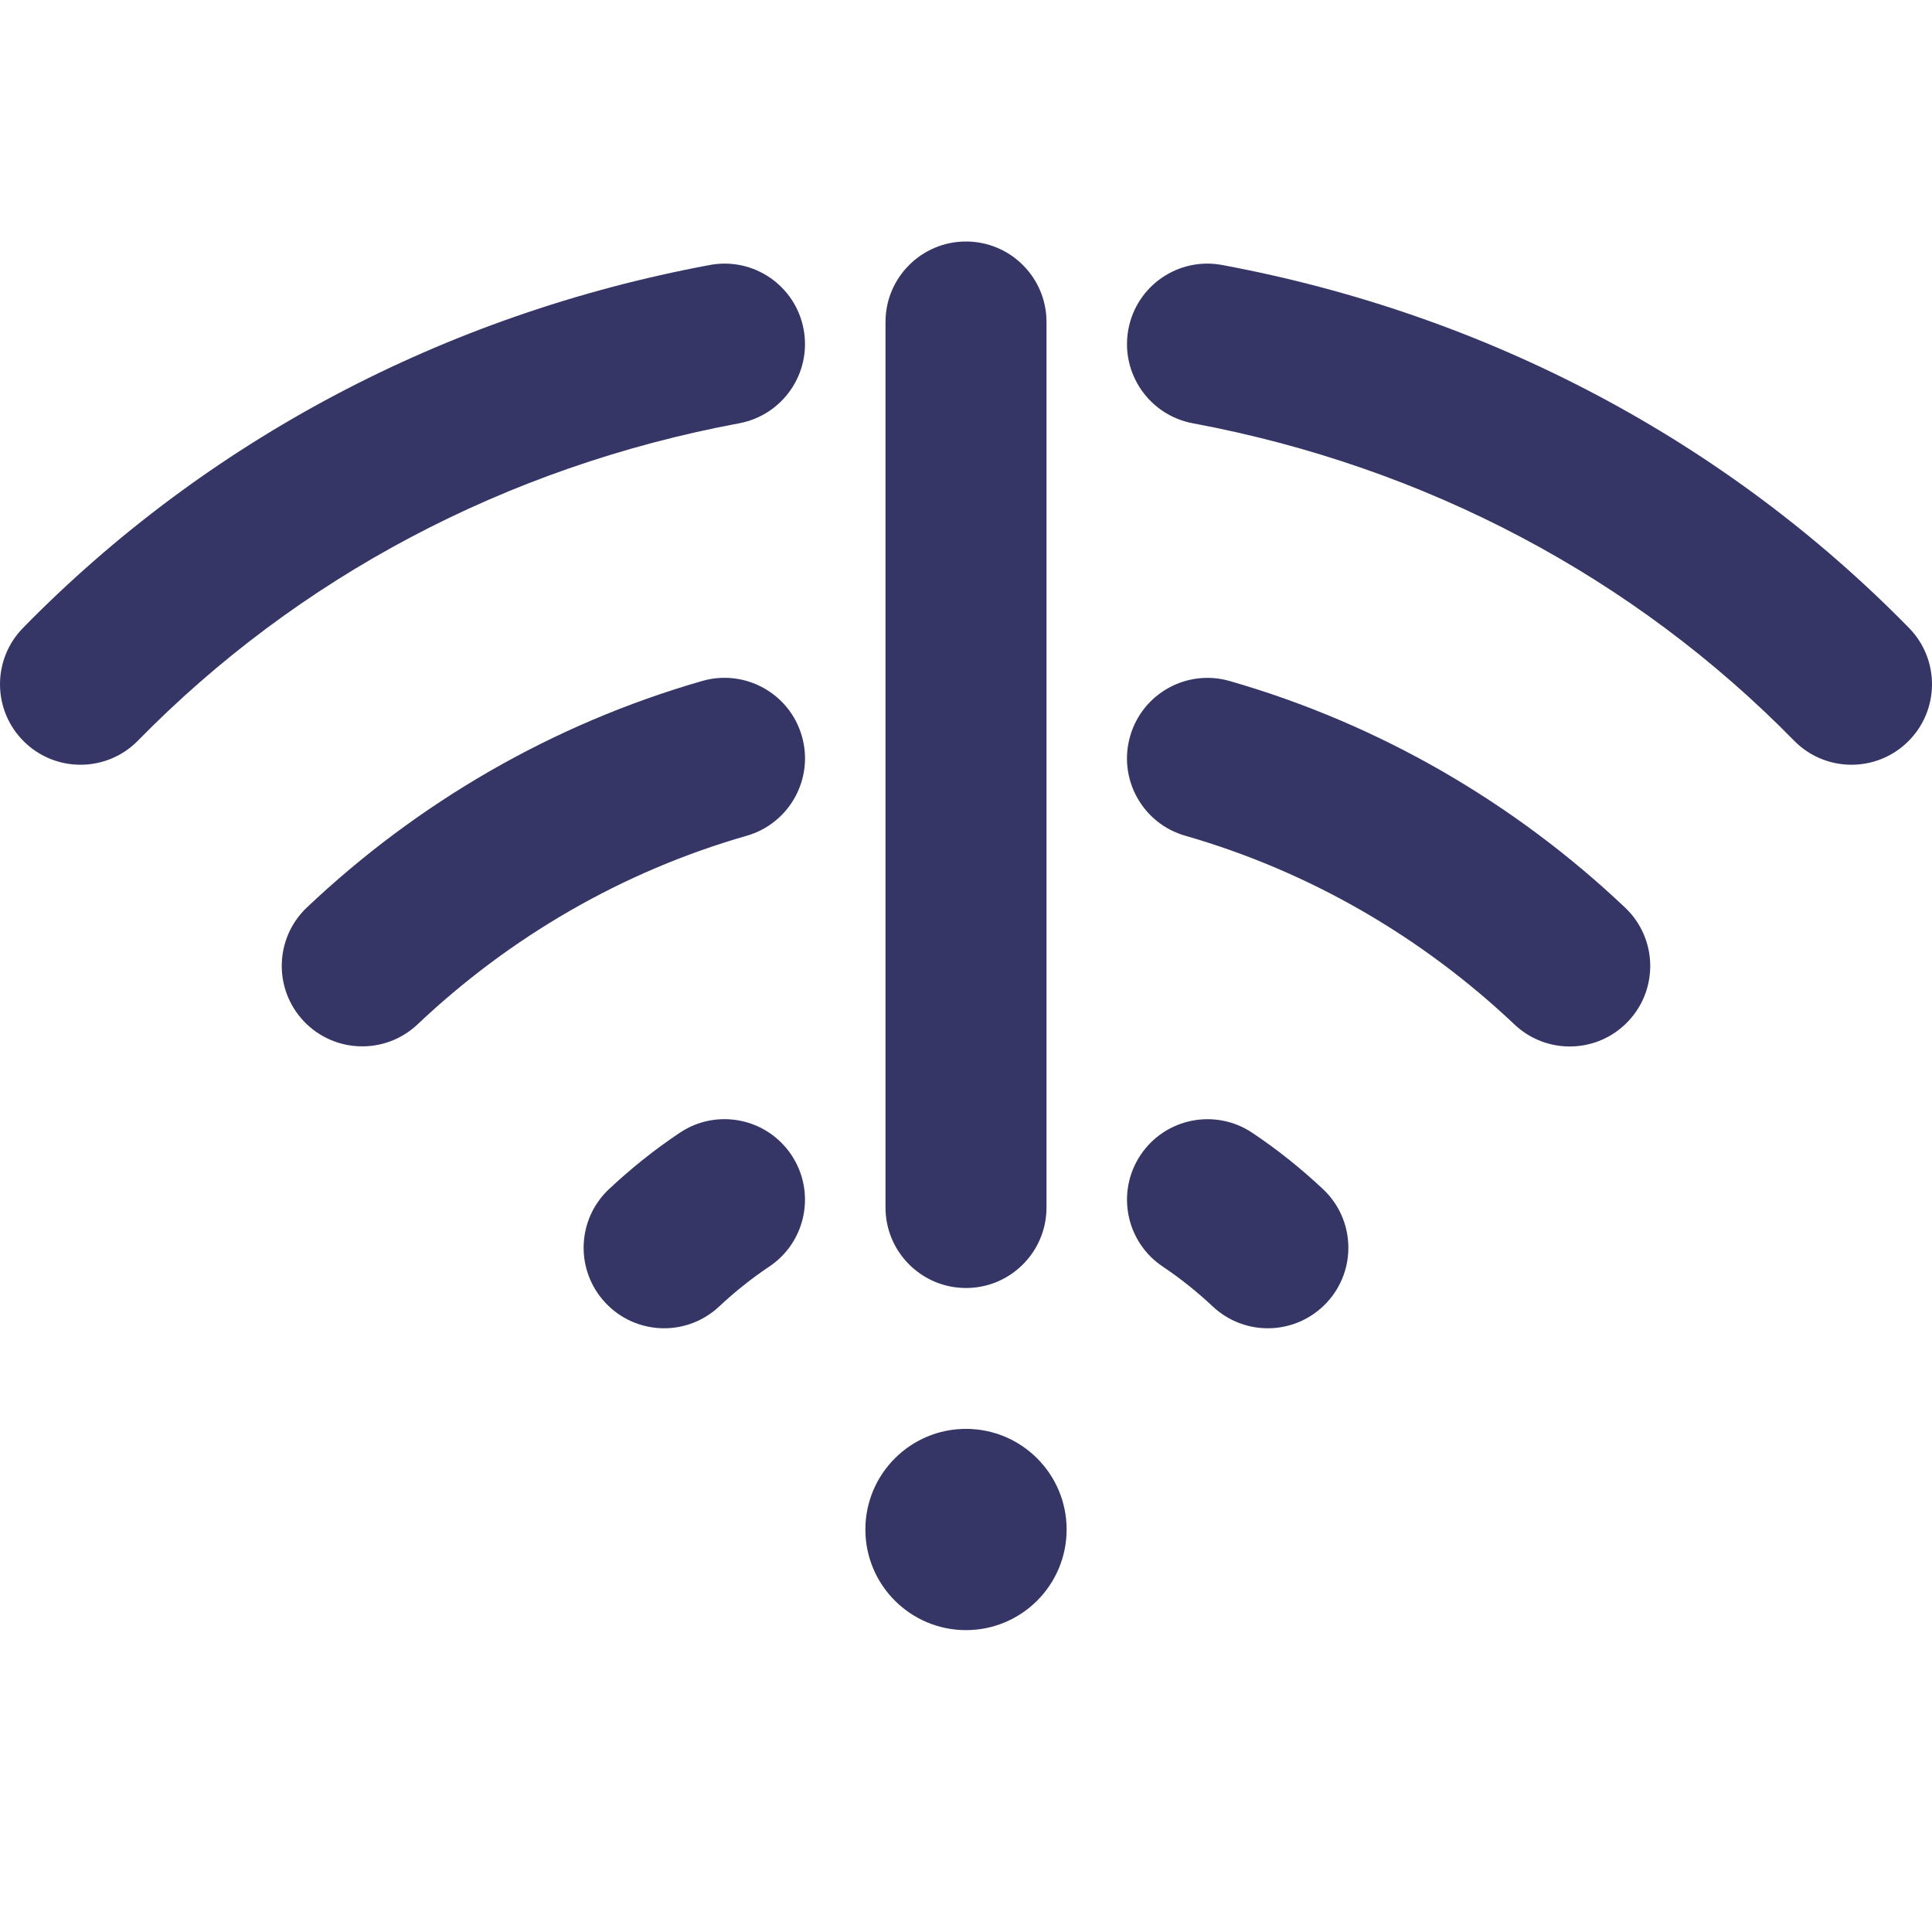 <svg width="24" height="24" viewBox="0 0 24 24" fill="none" xmlns="http://www.w3.org/2000/svg">
<path d="M11 4L11 15C11 15.552 11.448 16 12 16C12.552 16 13 15.552 13 15L13 4C13 3.448 12.552 3 12 3C11.448 3 11 3.448 11 4Z" fill="#353566"/>
<path d="M15.183 3.292C14.64 3.19 14.118 3.548 14.017 4.091C13.916 4.634 14.274 5.156 14.817 5.258C17.722 5.8 20.303 7.177 22.286 9.2C22.672 9.594 23.305 9.601 23.7 9.214C24.094 8.828 24.101 8.195 23.714 7.8C21.438 5.477 18.484 3.907 15.183 3.292Z" fill="#353566"/>
<path d="M9.183 5.258C9.726 5.156 10.084 4.634 9.983 4.091C9.882 3.548 9.36 3.19 8.817 3.292C5.516 3.907 2.562 5.477 0.286 7.8C-0.101 8.195 -0.094 8.828 0.3 9.214C0.695 9.601 1.328 9.594 1.714 9.2C3.697 7.177 6.278 5.8 9.183 5.258Z" fill="#353566"/>
<path d="M9.961 9.144C10.114 9.675 9.807 10.229 9.276 10.382C7.731 10.825 6.335 11.639 5.187 12.725C4.786 13.104 4.153 13.087 3.773 12.685C3.394 12.284 3.412 11.651 3.813 11.272C5.187 9.972 6.862 8.994 8.724 8.459C9.255 8.307 9.809 8.614 9.961 9.144Z" fill="#353566"/>
<path d="M15.276 8.46C14.745 8.307 14.191 8.614 14.039 9.145C13.886 9.676 14.193 10.23 14.724 10.382C16.269 10.826 17.665 11.64 18.813 12.726C19.214 13.106 19.847 13.088 20.226 12.687C20.606 12.286 20.588 11.653 20.187 11.274C18.814 9.974 17.138 8.995 15.276 8.46Z" fill="#353566"/>
<path d="M9.831 14.347C10.138 14.806 10.015 15.427 9.556 15.734C9.339 15.879 9.131 16.045 8.933 16.23C8.53 16.608 7.898 16.587 7.52 16.183C7.143 15.78 7.163 15.148 7.567 14.77C7.839 14.515 8.132 14.28 8.444 14.072C8.903 13.764 9.524 13.888 9.831 14.347Z" fill="#353566"/>
<path d="M15.556 14.072C15.097 13.765 14.476 13.888 14.169 14.347C13.862 14.806 13.985 15.427 14.444 15.734C14.662 15.88 14.869 16.045 15.066 16.23C15.47 16.608 16.102 16.587 16.48 16.183C16.857 15.78 16.837 15.148 16.433 14.77C16.161 14.515 15.868 14.28 15.556 14.072Z" fill="#353566"/>
<path d="M10.75 19C10.75 18.31 11.31 17.75 12 17.75C12.69 17.75 13.25 18.31 13.25 19C13.25 19.69 12.69 20.25 12 20.25C11.31 20.25 10.75 19.69 10.75 19Z" fill="#353566"/>
</svg>
